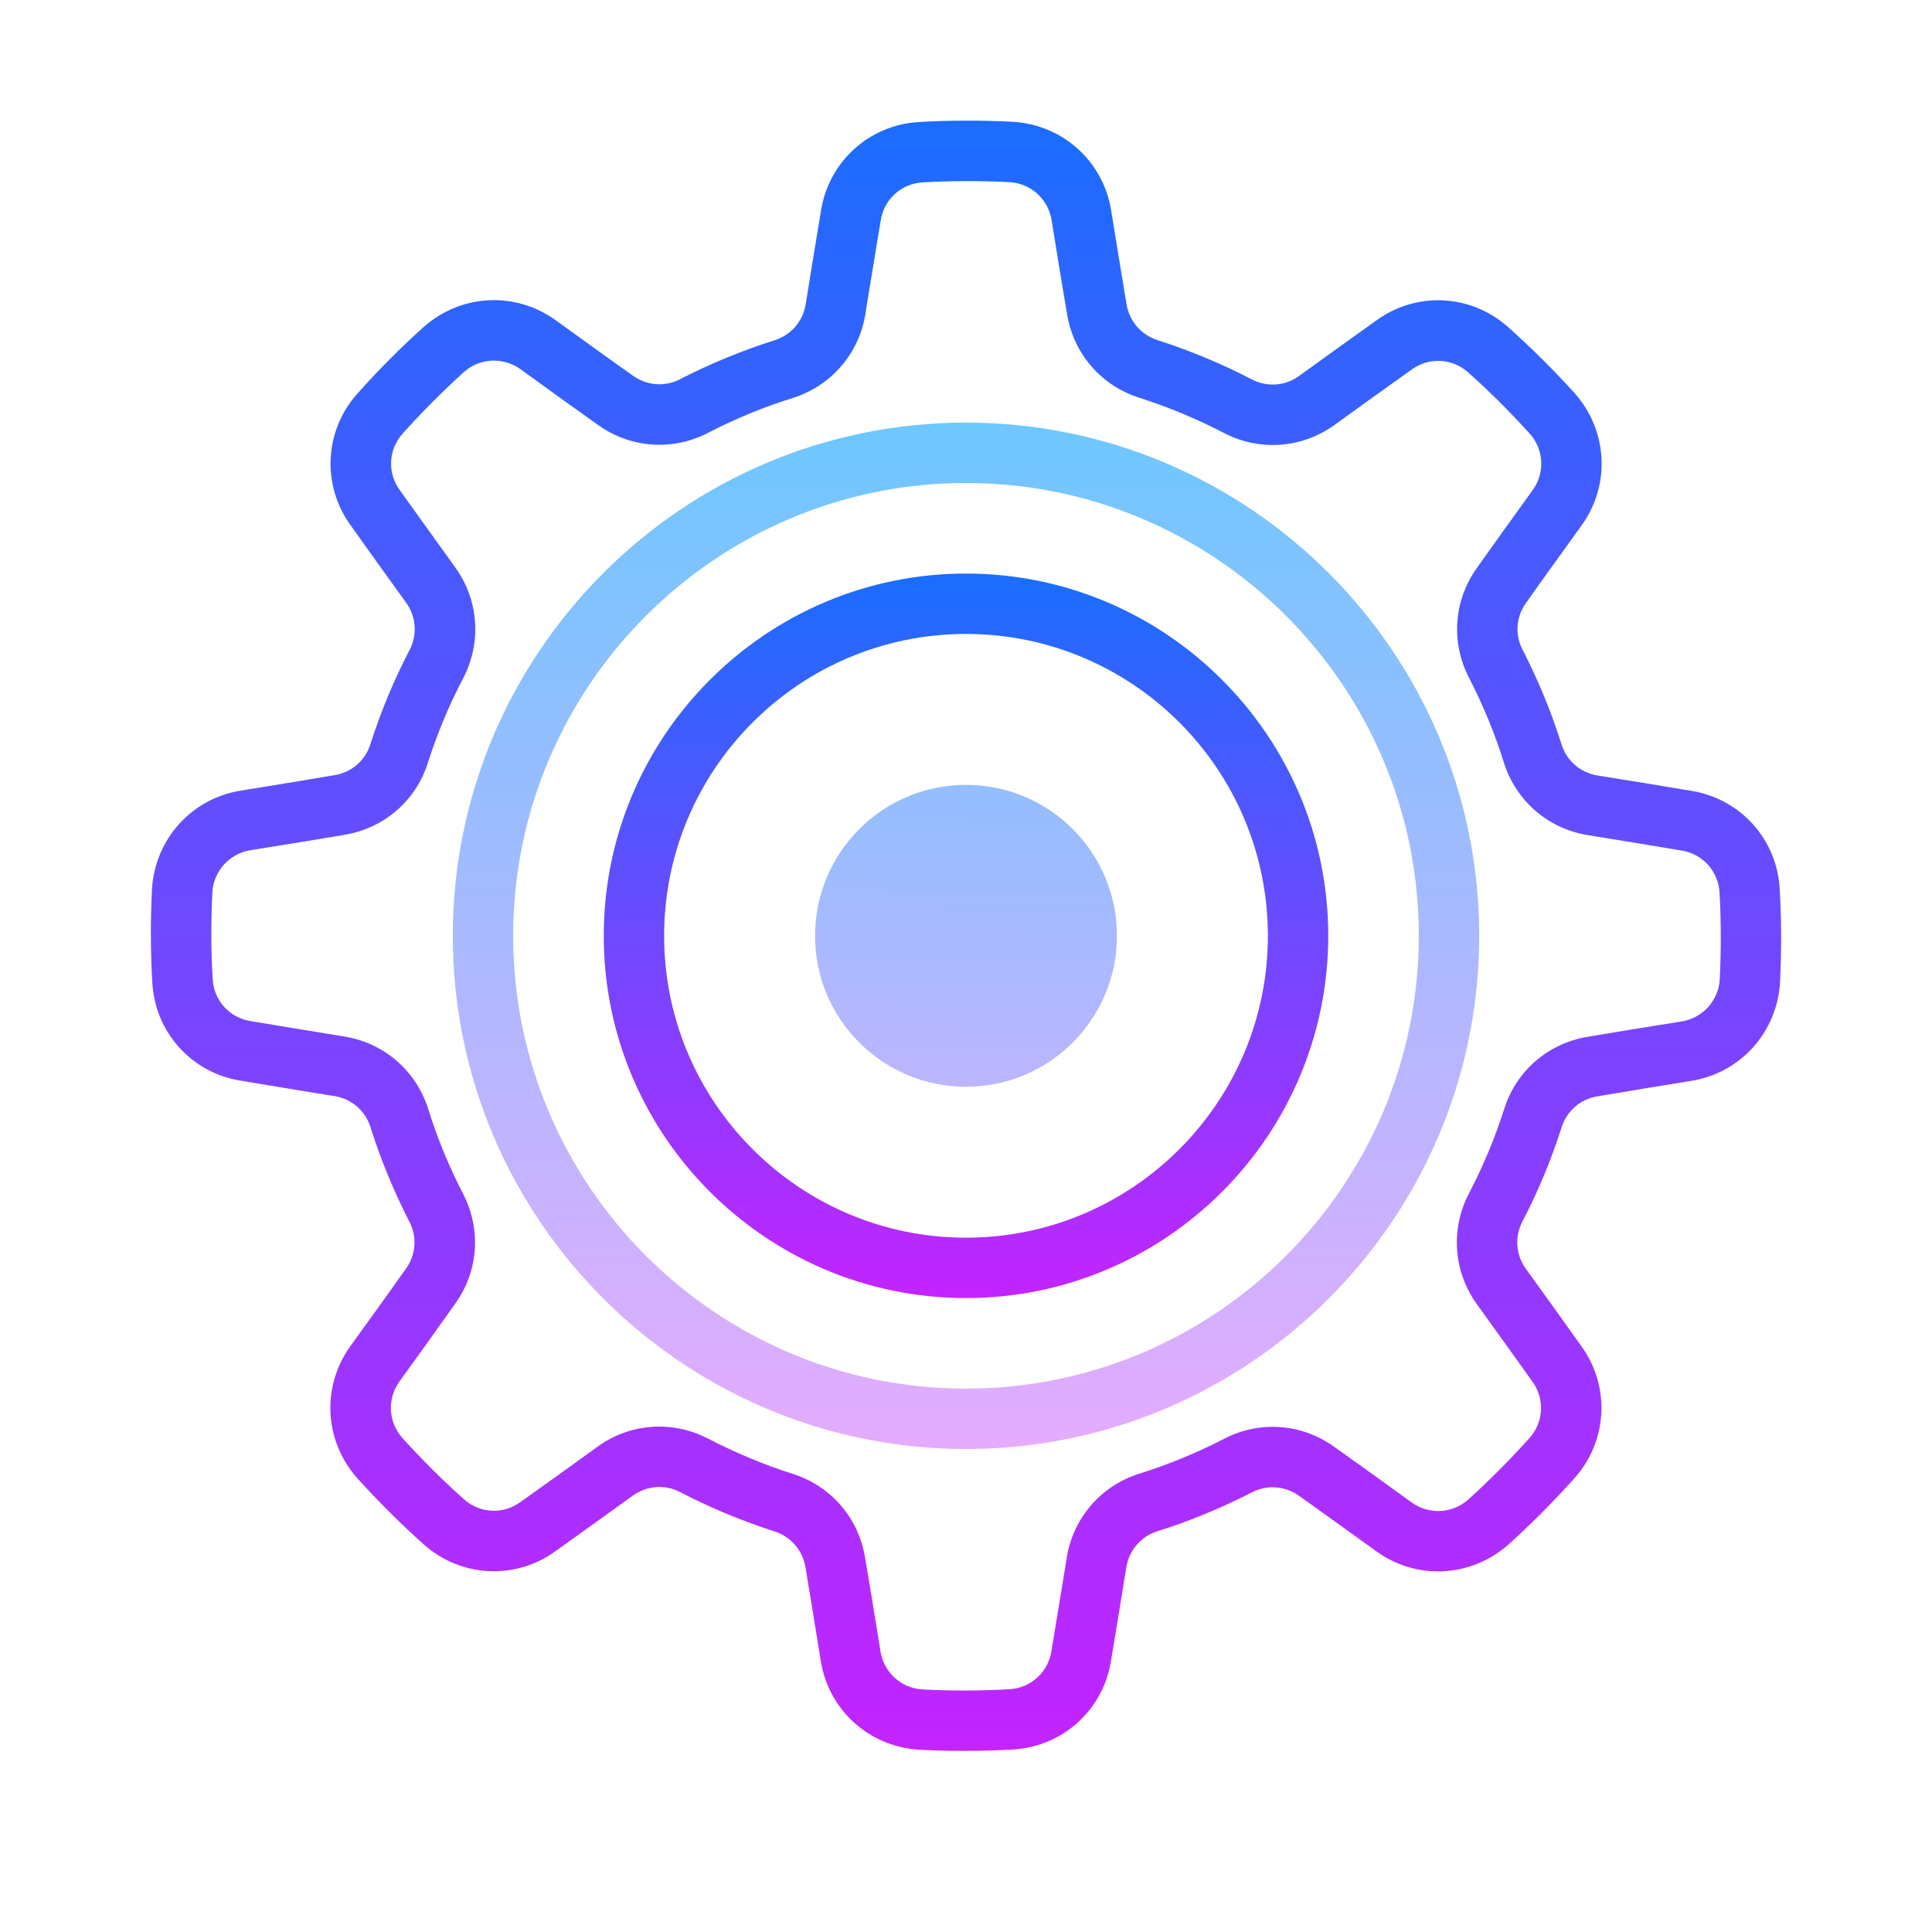 <?xml version="1.0" encoding="UTF-8"?>
<svg xmlns="http://www.w3.org/2000/svg" xmlns:xlink="http://www.w3.org/1999/xlink" width="64px" height="64px" viewBox="0 0 64 64" version="1.1">
<defs>
<linearGradient id="linear0" gradientUnits="userSpaceOnUse" x1="32.337" y1="16.5" x2="31.642" y2="46.397" spreadMethod="reflect">
<stop offset="0" style="stop-color:rgb(42.745%,78.039%,100%);stop-opacity:1;"/>
<stop offset="1" style="stop-color:rgb(90.196%,67.059%,100%);stop-opacity:1;"/>
</linearGradient>
<linearGradient id="linear1" gradientUnits="userSpaceOnUse" x1="32" y1="3.75" x2="32" y2="59.5" spreadMethod="reflect">
<stop offset="0" style="stop-color:rgb(10.196%,42.745%,100%);stop-opacity:1;"/>
<stop offset="1" style="stop-color:rgb(78.431%,13.333%,100%);stop-opacity:1;"/>
</linearGradient>
<linearGradient id="linear2" gradientUnits="userSpaceOnUse" x1="32" y1="13.917" x2="32" y2="48.258" spreadMethod="reflect">
<stop offset="0" style="stop-color:rgb(42.745%,78.039%,100%);stop-opacity:1;"/>
<stop offset="1" style="stop-color:rgb(90.196%,67.059%,100%);stop-opacity:1;"/>
</linearGradient>
<linearGradient id="linear3" gradientUnits="userSpaceOnUse" x1="32" y1="19.167" x2="32" y2="43.62" spreadMethod="reflect">
<stop offset="0" style="stop-color:rgb(10.196%,42.745%,100%);stop-opacity:1;"/>
<stop offset="1" style="stop-color:rgb(78.431%,13.333%,100%);stop-opacity:1;"/>
</linearGradient>
</defs>
<g id="surface206109">
<path style=" stroke:none;fill-rule:evenodd;fill:url(#linear0);" d="M 32 26 C 29.238 26 27 28.238 27 31 C 27 33.762 29.238 36 32 36 C 34.762 36 37 33.762 37 31 C 37 28.238 34.762 26 32 26 Z M 32 26 "/>
<path style=" stroke:none;fill-rule:nonzero;fill:url(#linear1);" d="M 31.941 58 C 31.445 58 30.941 57.988 30.438 57.961 C 28.781 57.855 27.453 56.648 27.191 55.027 C 27.031 54.043 26.84 52.855 26.684 51.926 C 26.59 51.355 26.195 50.902 25.656 50.73 C 24.566 50.379 23.52 49.941 22.535 49.43 C 22.031 49.164 21.43 49.211 20.965 49.543 C 20.195 50.098 19.215 50.805 18.398 51.387 C 17.074 52.344 15.285 52.258 14.055 51.176 C 13.289 50.492 12.543 49.75 11.828 48.961 C 10.734 47.715 10.648 45.922 11.609 44.59 C 12.191 43.781 12.898 42.809 13.441 42.035 C 13.781 41.57 13.824 40.969 13.559 40.465 C 13.035 39.445 12.605 38.395 12.273 37.34 C 12.105 36.797 11.648 36.402 11.082 36.309 L 10.871 36.277 C 9.973 36.129 8.883 35.953 7.965 35.797 C 6.355 35.539 5.148 34.211 5.047 32.574 C 4.984 31.555 4.984 30.5 5.035 29.438 C 5.145 27.781 6.352 26.453 7.973 26.191 C 8.957 26.031 10.145 25.84 11.074 25.68 C 11.645 25.59 12.098 25.195 12.27 24.652 C 12.617 23.562 13.055 22.516 13.566 21.535 C 13.832 21.031 13.789 20.426 13.453 19.965 C 12.898 19.195 12.191 18.215 11.613 17.398 C 10.656 16.074 10.742 14.285 11.824 13.055 C 12.504 12.289 13.246 11.539 14.039 10.828 C 15.281 9.734 17.074 9.645 18.41 10.609 C 19.219 11.191 20.191 11.898 20.961 12.441 C 21.43 12.777 22.027 12.824 22.531 12.559 C 23.555 12.035 24.602 11.605 25.656 11.273 C 26.203 11.102 26.598 10.645 26.688 10.082 L 26.723 9.871 C 26.867 8.973 27.047 7.879 27.199 6.965 C 27.461 5.352 28.785 4.148 30.422 4.043 C 31.445 3.984 32.5 3.98 33.562 4.035 C 35.219 4.141 36.547 5.348 36.809 6.973 C 36.969 7.953 37.16 9.141 37.316 10.07 C 37.41 10.641 37.805 11.098 38.344 11.266 C 39.434 11.617 40.48 12.055 41.465 12.566 C 41.969 12.832 42.574 12.789 43.035 12.453 C 43.805 11.898 44.785 11.191 45.602 10.609 C 46.926 9.652 48.715 9.738 49.945 10.824 C 50.711 11.504 51.457 12.246 52.172 13.035 C 53.266 14.281 53.352 16.074 52.391 17.406 C 51.809 18.215 51.102 19.191 50.559 19.961 C 50.219 20.43 50.176 21.027 50.441 21.531 C 50.965 22.551 51.395 23.602 51.727 24.656 C 51.895 25.199 52.352 25.598 52.918 25.688 L 53.129 25.723 C 54.027 25.867 55.117 26.043 56.035 26.199 C 57.645 26.461 58.852 27.785 58.953 29.422 C 59.016 30.441 59.016 31.496 58.965 32.562 C 58.855 34.215 57.648 35.543 56.027 35.805 C 55.043 35.965 53.855 36.156 52.926 36.316 C 52.355 36.406 51.902 36.801 51.73 37.344 C 51.383 38.434 50.945 39.48 50.434 40.461 C 50.168 40.969 50.211 41.57 50.547 42.031 C 51.102 42.801 51.809 43.781 52.387 44.598 C 53.344 45.922 53.258 47.711 52.176 48.945 C 51.496 49.707 50.754 50.457 49.961 51.172 C 48.715 52.262 46.926 52.352 45.59 51.387 C 44.781 50.805 43.809 50.102 43.039 49.555 C 42.57 49.219 41.973 49.176 41.469 49.438 C 40.445 49.961 39.398 50.395 38.344 50.723 C 37.797 50.895 37.402 51.352 37.312 51.914 L 37.277 52.125 C 37.133 53.027 36.953 54.117 36.801 55.031 C 36.539 56.645 35.215 57.848 33.578 57.953 C 33.039 57.984 32.496 58 31.941 58 Z M 21.84 47.258 C 22.395 47.258 22.949 47.391 23.465 47.66 C 24.344 48.117 25.285 48.512 26.262 48.824 C 27.523 49.223 28.445 50.285 28.656 51.598 C 28.816 52.523 29.008 53.719 29.168 54.707 C 29.281 55.402 29.852 55.922 30.551 55.965 C 31.531 56.016 32.512 56.012 33.453 55.957 C 34.148 55.914 34.715 55.398 34.828 54.707 C 34.98 53.789 35.156 52.703 35.305 51.809 L 35.336 51.598 C 35.551 50.281 36.473 49.215 37.746 48.816 C 38.691 48.52 39.637 48.133 40.547 47.664 C 41.719 47.051 43.121 47.152 44.203 47.93 C 44.969 48.473 45.949 49.18 46.762 49.77 C 47.336 50.18 48.102 50.145 48.633 49.68 C 49.359 49.02 50.051 48.324 50.68 47.621 C 51.137 47.098 51.176 46.332 50.762 45.766 C 50.18 44.949 49.477 43.973 48.926 43.207 C 48.145 42.125 48.043 40.719 48.66 39.535 C 49.121 38.656 49.516 37.715 49.828 36.738 C 50.223 35.477 51.285 34.559 52.598 34.344 C 53.523 34.188 54.719 33.992 55.711 33.836 C 56.402 33.723 56.922 33.152 56.969 32.449 C 57.016 31.473 57.016 30.492 56.961 29.547 C 56.914 28.855 56.398 28.285 55.707 28.176 C 54.789 28.02 53.703 27.844 52.809 27.699 L 52.598 27.664 C 51.281 27.453 50.219 26.531 49.816 25.258 C 49.523 24.309 49.133 23.367 48.664 22.453 C 48.055 21.281 48.152 19.879 48.934 18.801 C 49.477 18.031 50.184 17.051 50.77 16.238 C 51.184 15.668 51.145 14.898 50.68 14.371 C 50.023 13.645 49.328 12.953 48.621 12.324 C 48.102 11.867 47.336 11.828 46.77 12.238 C 45.949 12.82 44.973 13.523 44.207 14.078 C 43.125 14.855 41.719 14.957 40.539 14.34 C 39.66 13.883 38.719 13.488 37.742 13.176 C 36.48 12.777 35.559 11.715 35.348 10.402 C 35.188 9.477 34.996 8.281 34.836 7.293 C 34.723 6.598 34.152 6.078 33.453 6.035 C 32.473 5.984 31.492 5.988 30.551 6.043 C 29.855 6.086 29.289 6.602 29.176 7.293 C 29.023 8.211 28.848 9.297 28.699 10.191 L 28.668 10.402 C 28.453 11.719 27.531 12.785 26.258 13.184 C 25.312 13.48 24.367 13.867 23.457 14.336 C 22.285 14.949 20.879 14.848 19.801 14.07 C 19.035 13.527 18.055 12.82 17.242 12.23 C 16.668 11.82 15.902 11.855 15.371 12.32 C 14.645 12.98 13.953 13.676 13.324 14.379 C 12.867 14.902 12.828 15.668 13.242 16.234 C 13.824 17.051 14.527 18.027 15.078 18.793 C 15.859 19.875 15.961 21.281 15.344 22.465 C 14.883 23.344 14.488 24.285 14.176 25.262 C 13.781 26.523 12.719 27.441 11.406 27.656 C 10.48 27.812 9.285 28.008 8.297 28.164 C 7.602 28.277 7.082 28.848 7.035 29.551 C 6.988 30.527 6.988 31.508 7.047 32.453 C 7.09 33.145 7.605 33.715 8.297 33.824 C 9.215 33.98 10.301 34.156 11.195 34.301 L 11.406 34.336 C 12.723 34.547 13.785 35.469 14.188 36.742 C 14.48 37.691 14.871 38.633 15.34 39.547 C 15.949 40.719 15.852 42.121 15.07 43.199 C 14.527 43.969 13.82 44.949 13.234 45.762 C 12.82 46.332 12.859 47.102 13.324 47.629 C 13.98 48.355 14.676 49.047 15.383 49.676 C 15.902 50.133 16.668 50.172 17.234 49.762 C 18.055 49.18 19.031 48.477 19.797 47.922 C 20.406 47.48 21.121 47.258 21.84 47.258 Z M 21.84 47.258 "/>
<path style=" stroke:none;fill-rule:nonzero;fill:url(#linear2);" d="M 32 48 C 22.625 48 15 40.375 15 31 C 15 21.625 22.625 14 32 14 C 41.375 14 49 21.625 49 31 C 49 40.375 41.375 48 32 48 Z M 32 16 C 23.73 16 17 22.73 17 31 C 17 39.27 23.73 46 32 46 C 40.27 46 47 39.27 47 31 C 47 22.73 40.27 16 32 16 Z M 32 16 "/>
<path style=" stroke:none;fill-rule:nonzero;fill:url(#linear3);" d="M 32 43 C 25.383 43 20 37.617 20 31 C 20 24.383 25.383 19 32 19 C 38.617 19 44 24.383 44 31 C 44 37.617 38.617 43 32 43 Z M 32 21 C 26.484 21 22 25.484 22 31 C 22 36.516 26.484 41 32 41 C 37.516 41 42 36.516 42 31 C 42 25.484 37.516 21 32 21 Z M 32 21 "/>
</g>
</svg>
